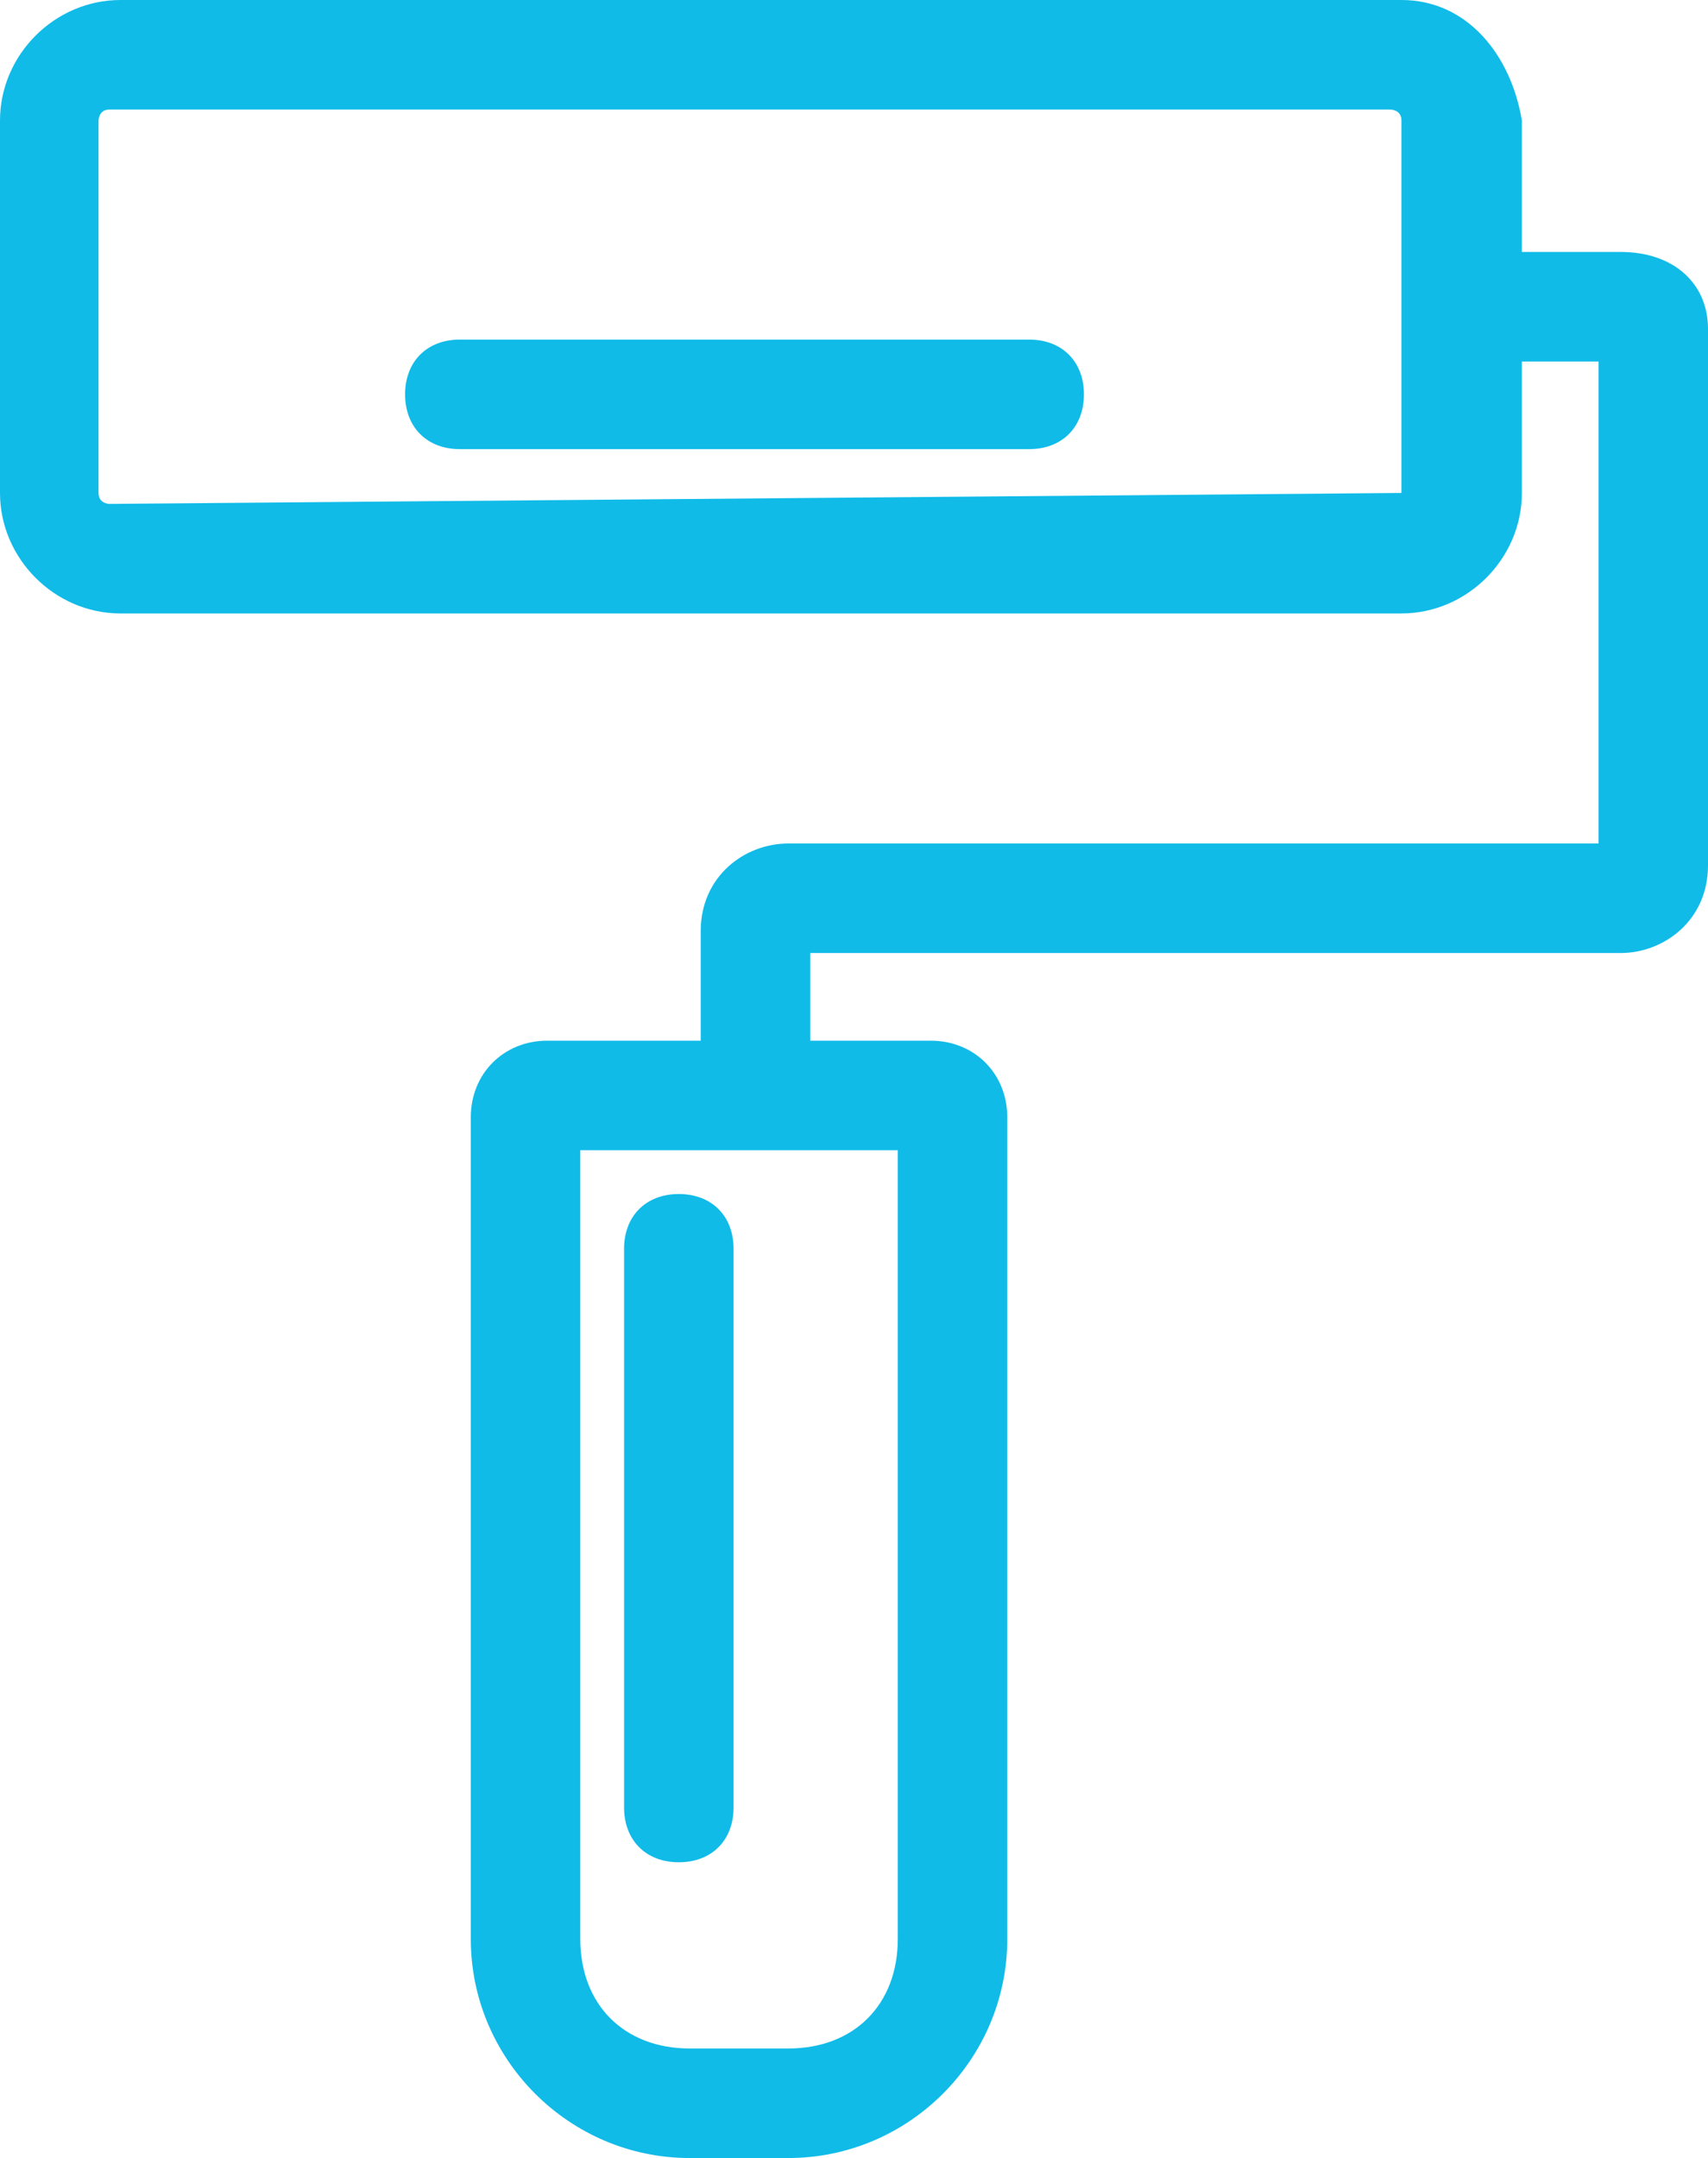 <?xml version="1.0" encoding="utf-8"?>
<!-- Generator: Adobe Illustrator 19.0.0, SVG Export Plug-In . SVG Version: 6.00 Build 0)  -->
<svg version="1.1" id="Layer_1" xmlns="http://www.w3.org/2000/svg" xmlns:xlink="http://www.w3.org/1999/xlink" x="0px" y="0px"
	 viewBox="-951 93.3 15.6 19.7" style="enable-background:new -951 93.3 15.6 19.7;" xml:space="preserve">
<style type="text/css">
	.st0{fill:#10BBE8;}
	.st1{fill:none;}
</style>
<g id="Laag_2">
	<g id="Laag_1-2">
		<path class="st0" d="M-936.2,95.6h-1v1h0.8v4.4h-7.4c-0.4,0-0.8,0.3-0.8,0.8v1h-1.4c-0.4,0-0.7,0.3-0.7,0.7l0,0v7.5
			c0,1.1,0.9,2,2,2h0.9c1.1,0,2-0.9,2-2l0,0v-7.5c0-0.4-0.3-0.7-0.7-0.7l0,0h-1.1V102h7.4c0.4,0,0.8-0.3,0.8-0.8l0,0v-4.9
			C-935.4,95.9-935.7,95.6-936.2,95.6z M-942.8,103.8v7.2c0,0.6-0.4,1-1,1h-0.9c-0.6,0-1-0.4-1-1v-7.2H-942.8z"/>
		<path class="st0" d="M-938.2,93.3h-11.7c-0.6,0-1.1,0.5-1.1,1.1c0,0,0,0,0,0v3.4c0,0.6,0.5,1.1,1.1,1.1h11.7
			c0.6,0,1.1-0.5,1.1-1.1v-3.4C-937.2,93.8-937.6,93.3-938.2,93.3z M-938.2,97.8C-938.2,97.8-938.2,97.9-938.2,97.8l-11.8,0.1
			c0,0-0.1,0-0.1-0.1l0,0v-3.4c0,0,0-0.1,0.1-0.1l0,0h11.7c0,0,0.1,0,0.1,0.1V97.8z"/>
		<path class="st0" d="M-944.8,110.3c-0.3,0-0.5-0.2-0.5-0.5v-5.1c0-0.3,0.2-0.5,0.5-0.5c0.3,0,0.5,0.2,0.5,0.5v5.1
			C-944.3,110.1-944.5,110.3-944.8,110.3z"/>
		<line class="st1" x1="-946.8" y1="96.9" x2="-941.6" y2="96.9"/>
		<path class="st0" d="M-941.1,96.9c0,0.3-0.2,0.5-0.5,0.5l0,0h-5.2c-0.3,0-0.5-0.2-0.5-0.5c0-0.3,0.2-0.5,0.5-0.5h5.2
			C-941.3,96.4-941.1,96.6-941.1,96.9z"/>
	</g>
</g>
</svg>
